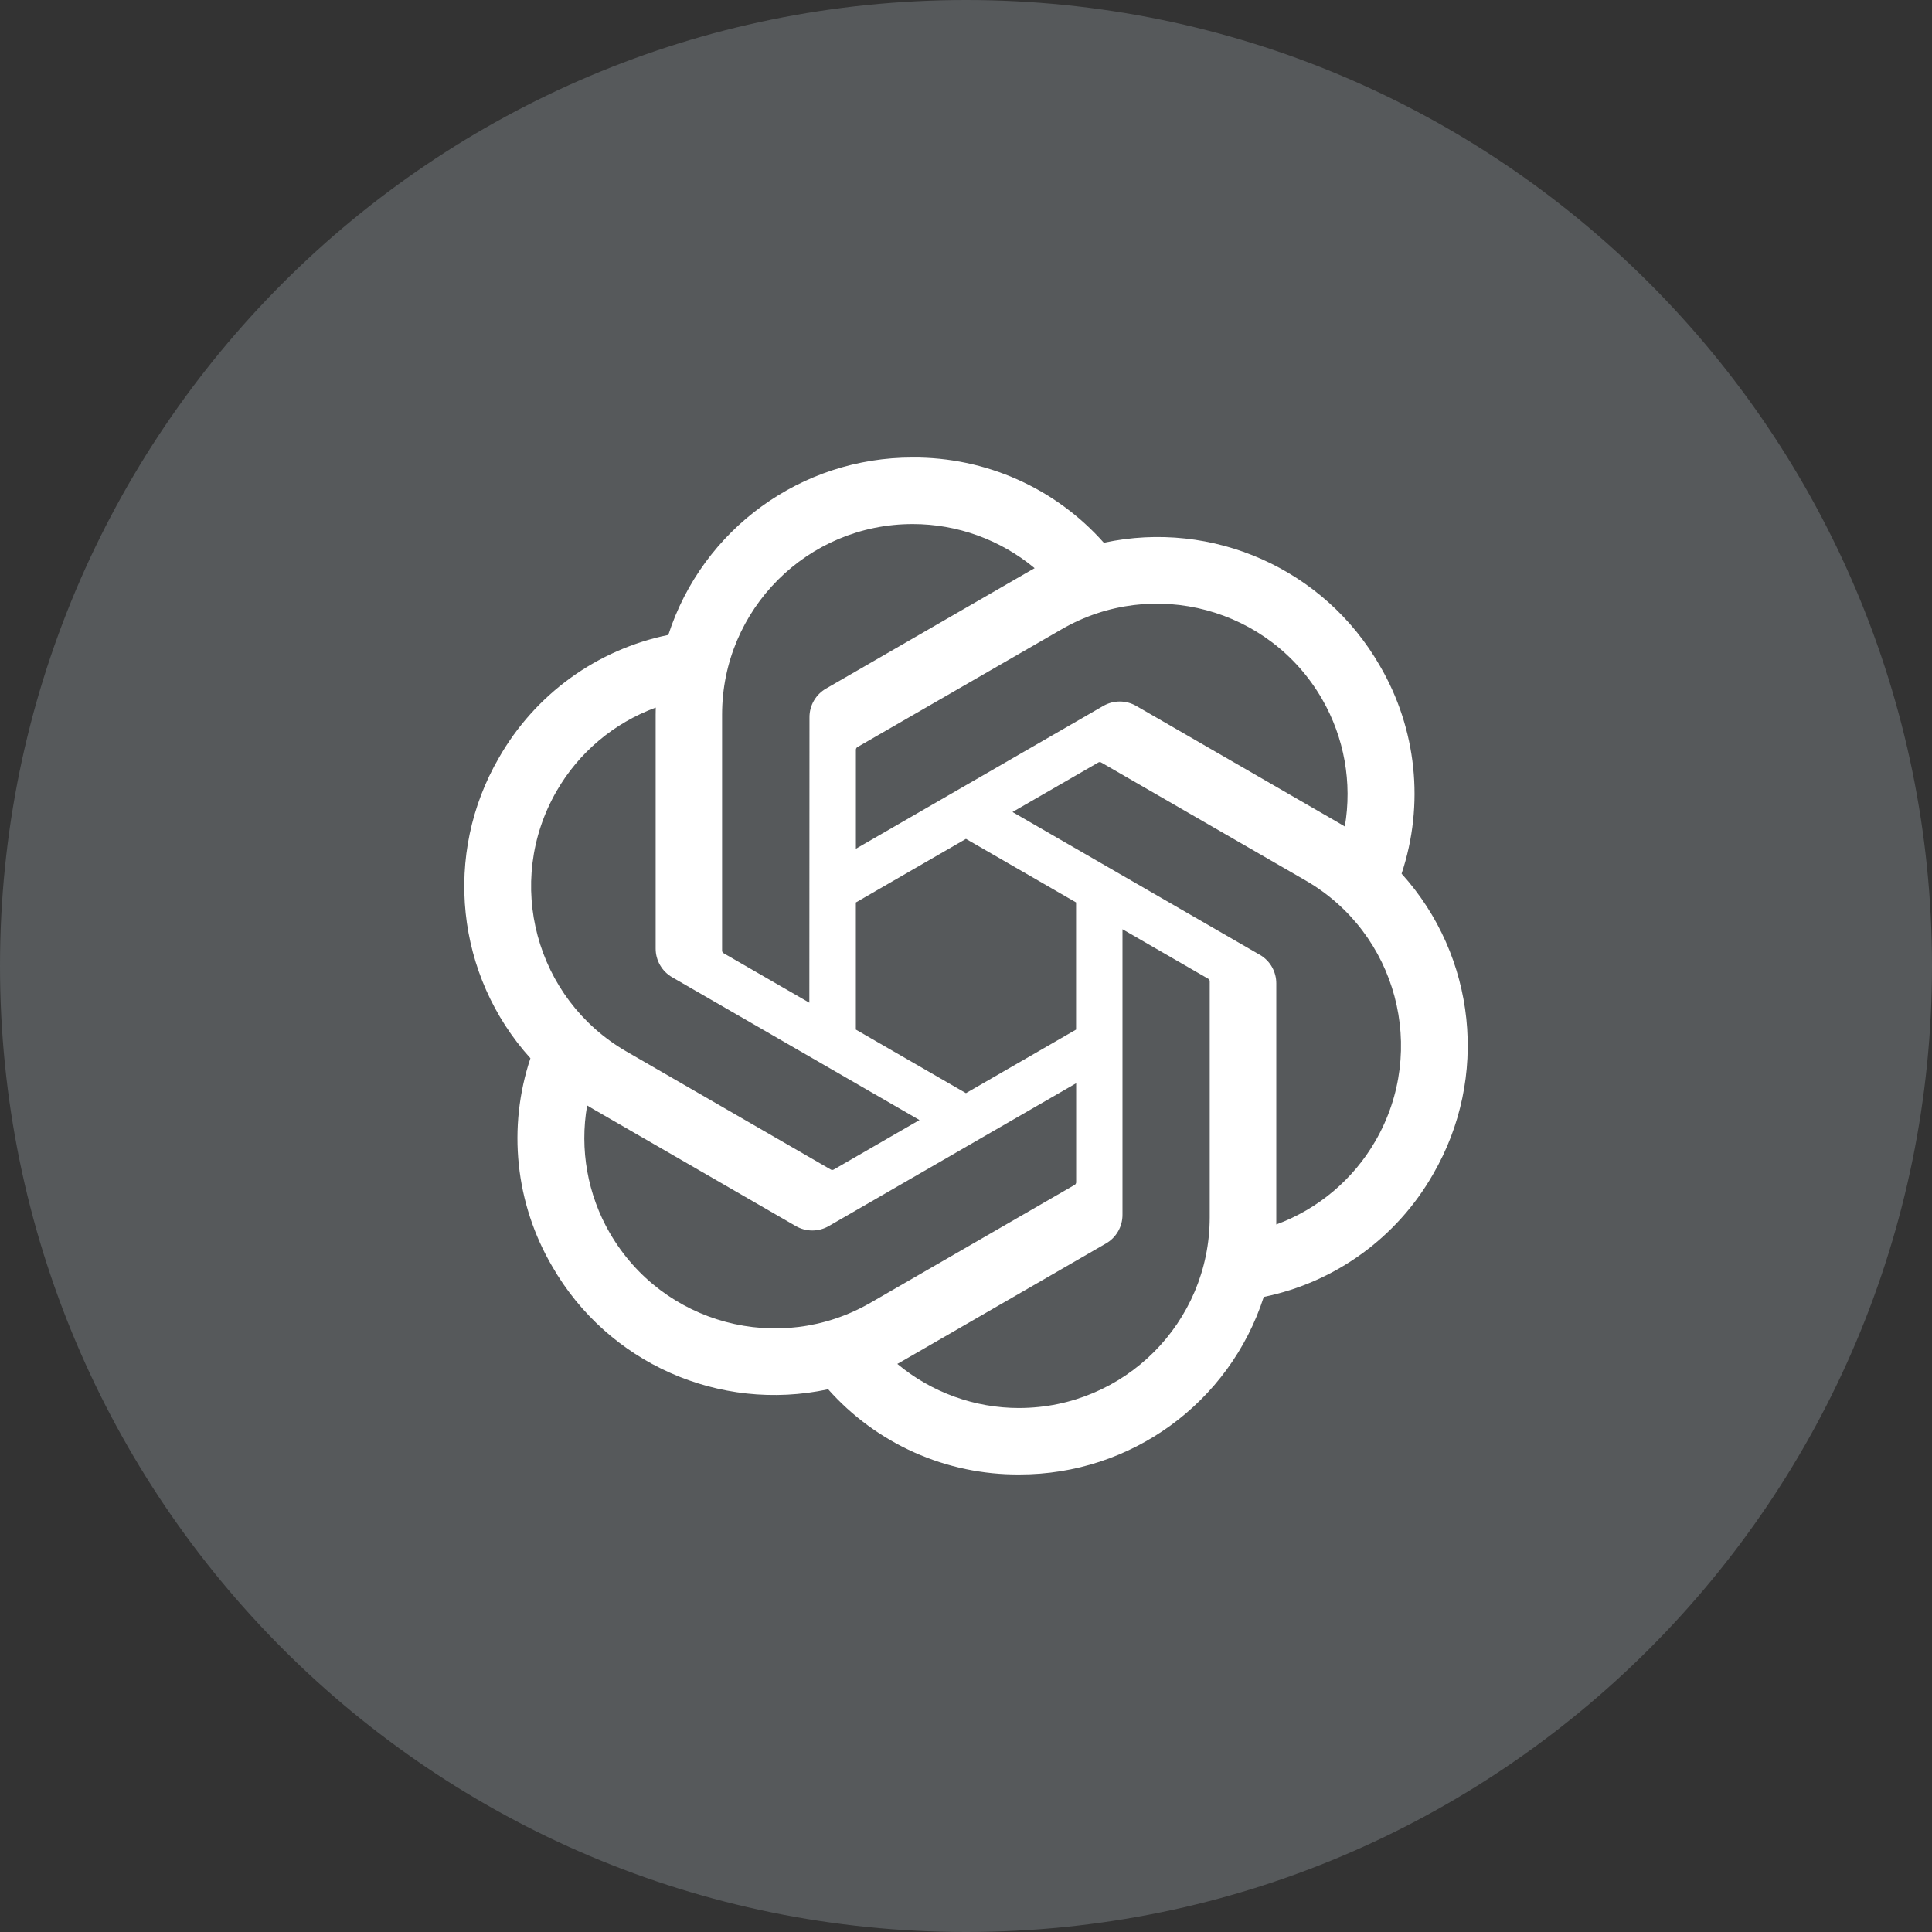 <svg width="1024" height="1024" viewBox="0 0 1024 1024" fill="none" xmlns="http://www.w3.org/2000/svg">
<rect x="0" y="0" width="1024" height="1024" fill="#333333" stroke="none"/>
<g clip-path="url(#clip0_2_3039)">
<path d="M512 1024C794.77 1024 1024 794.77 1024 512C1024 229.23 794.77 0 512 0C229.23 0 0 229.23 0 512C0 794.77 229.23 1024 512 1024Z" fill="#56595B"/>
<path d="M742.86 463.11C755.09 426.41 750.88 386.2 731.32 352.81C701.91 301.6 642.79 275.26 585.05 287.66C572.355 273.357 556.753 261.93 539.287 254.142C521.821 246.354 502.893 242.385 483.77 242.5C424.75 242.37 372.38 280.37 354.22 336.52C335.477 340.359 317.77 348.156 302.283 359.39C286.797 370.624 273.888 385.035 264.42 401.66C234.79 452.73 241.55 517.11 281.13 560.9C275.086 579.046 272.989 598.275 274.979 617.297C276.969 636.32 283.001 654.698 292.67 671.2C322.08 722.41 381.2 748.75 438.94 736.35C451.631 750.655 467.233 762.083 484.701 769.868C502.168 777.653 521.097 781.615 540.22 781.49C599.28 781.64 651.66 743.61 669.82 687.4C707.74 679.63 740.46 655.9 759.62 622.26C789.22 571.19 782.44 506.86 742.88 463.07L742.86 463.1V463.11ZM540.26 746.28C516.63 746.31 493.74 738.04 475.6 722.9C476.43 722.46 477.86 721.67 478.78 721.1L586.11 659.11C591.6 655.99 594.97 650.15 594.94 643.83V492.52L640.3 518.71C640.79 518.95 641.11 519.42 641.18 519.96V645.26C641.11 700.98 595.99 746.16 540.27 746.27L540.26 746.28ZM323.24 653.59C311.403 633.144 307.14 609.184 311.2 585.91C311.99 586.38 313.39 587.24 314.38 587.81L421.71 649.8C424.387 651.362 427.431 652.185 430.53 652.185C433.629 652.185 436.673 651.362 439.35 649.8L570.38 574.14V626.53C570.41 627.07 570.16 627.59 569.74 627.93L461.25 690.57C412.92 718.4 351.21 701.86 323.26 653.6H323.24V653.59ZM294.99 419.31C306.774 398.838 325.383 383.163 347.56 375.03C347.56 375.96 347.51 377.59 347.51 378.74V502.73C347.48 509.03 350.85 514.87 356.32 517.99L487.35 593.64L441.99 619.83C441.54 620.13 440.96 620.18 440.46 619.96L331.95 557.27C283.73 529.34 267.18 467.64 294.98 419.33L295 419.31H294.99ZM667.68 506.04L536.65 430.38L582.01 404.2C582.46 403.9 583.04 403.85 583.54 404.07L692.05 466.71C740.36 494.62 756.92 556.42 729.01 604.73C717.206 625.175 698.612 640.839 676.46 649V521.3C676.51 515 673.16 509.17 667.7 506.04H667.68ZM712.82 438.09C712.03 437.6 710.63 436.76 709.64 436.19L602.31 374.2C599.633 372.638 596.589 371.815 593.49 371.815C590.391 371.815 587.347 372.638 584.67 374.2L453.64 449.86V397.47C453.61 396.93 453.86 396.41 454.28 396.07L562.77 333.48C611.1 305.6 672.88 322.19 700.74 370.54C712.514 390.958 716.774 414.851 712.78 438.08H712.81L712.82 438.09ZM428.98 531.46L383.6 505.27C383.11 505.03 382.79 504.56 382.72 504.02V378.72C382.75 322.93 428.01 277.72 483.8 277.76C507.4 277.76 530.24 286.05 548.38 301.14C547.55 301.58 546.14 302.37 545.2 302.94L437.87 364.93C435.175 366.459 432.936 368.679 431.384 371.362C429.832 374.044 429.023 377.091 429.04 380.19L428.97 531.43V531.46H428.98ZM453.62 478.33L511.98 444.62L570.34 478.31V545.7L511.98 579.39L453.62 545.7V478.32V478.33Z" fill="white"/>
</g>
<defs>
<clipPath id="clip0_2_3039">
<rect width="1024" height="1024" fill="white"/>
</clipPath>
</defs>
</svg>
